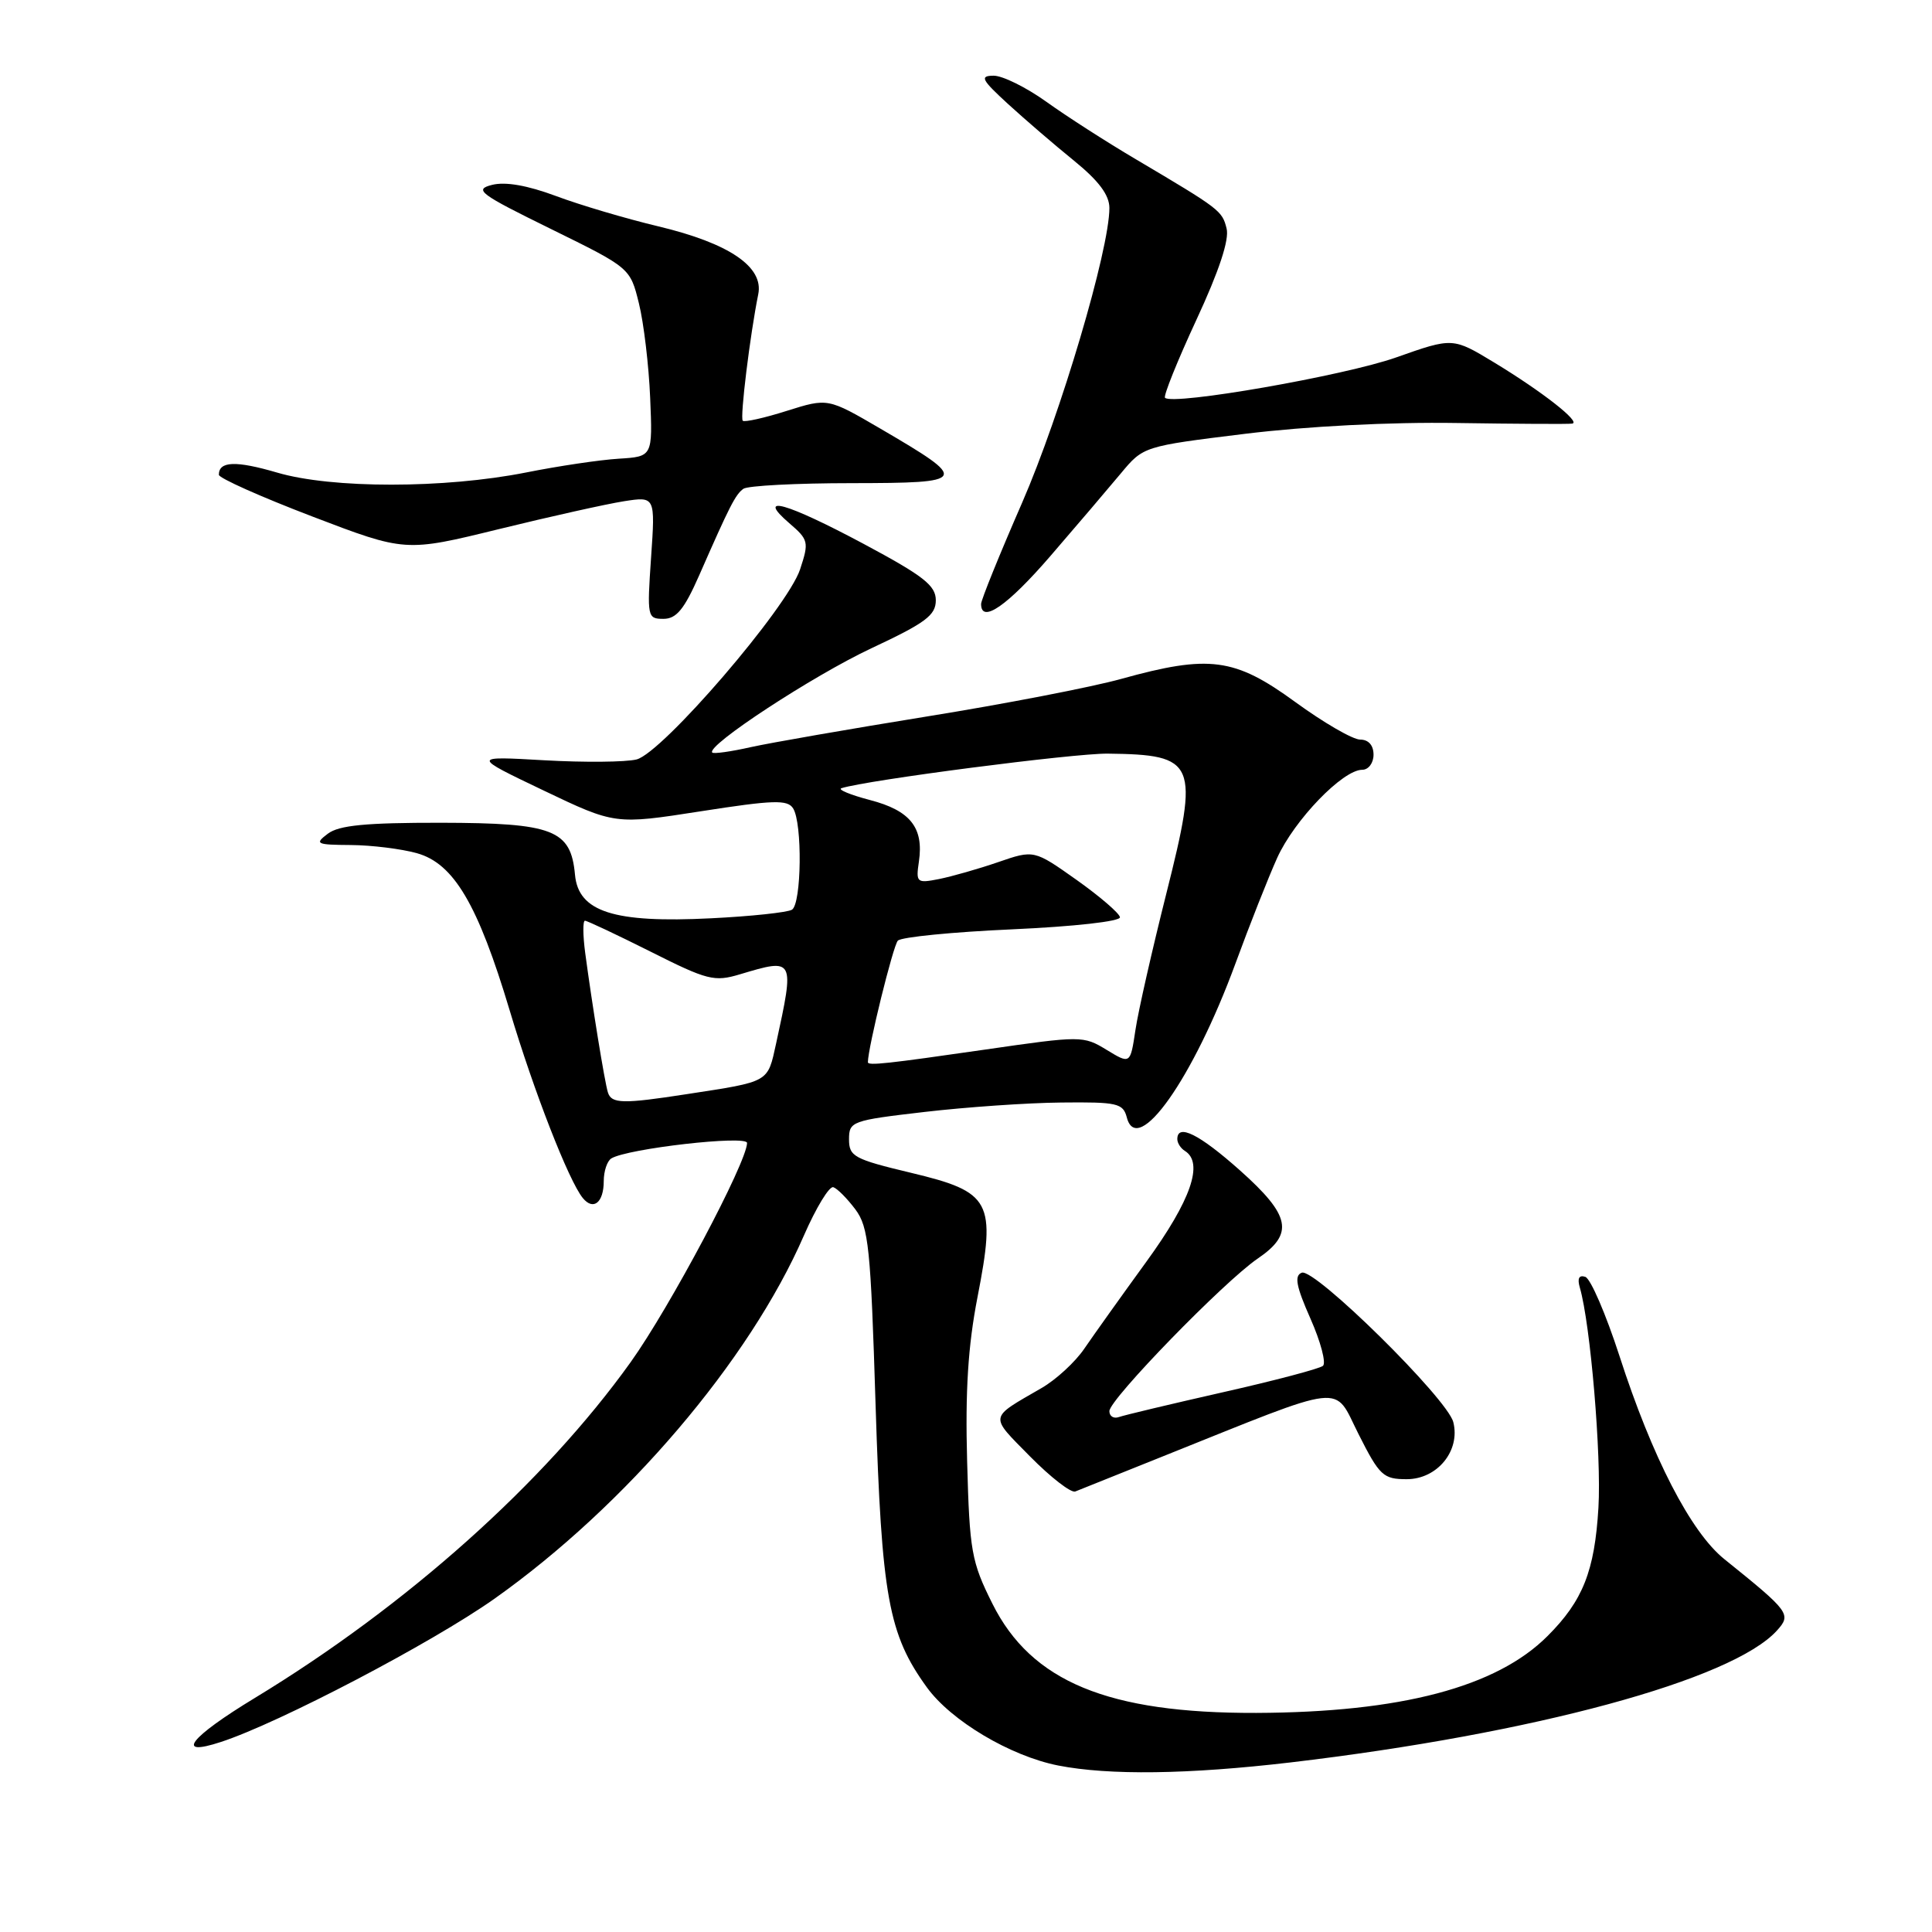 <?xml version="1.0" encoding="UTF-8" standalone="no"?>
<!DOCTYPE svg PUBLIC "-//W3C//DTD SVG 1.1//EN" "http://www.w3.org/Graphics/SVG/1.1/DTD/svg11.dtd" >
<svg xmlns="http://www.w3.org/2000/svg" xmlns:xlink="http://www.w3.org/1999/xlink" version="1.1" viewBox="0 0 256 256">
 <g >
 <path fill="currentColor"
d=" M 171.01 233.53 C 203.22 229.73 229.53 222.59 235.45 216.06 C 237.40 213.90 237.15 213.57 228.48 206.59 C 224.04 203.02 218.92 193.10 214.58 179.65 C 212.79 174.13 210.76 169.42 210.06 169.19 C 209.22 168.91 208.98 169.40 209.34 170.63 C 210.74 175.44 212.21 192.84 211.80 199.78 C 211.30 208.17 209.74 212.11 205.05 216.79 C 198.29 223.56 185.59 226.90 166.46 226.97 C 146.81 227.03 136.66 222.83 131.50 212.50 C 128.72 206.94 128.47 205.56 128.15 193.64 C 127.89 184.32 128.27 178.34 129.52 171.90 C 132.00 159.14 131.36 157.95 120.70 155.40 C 113.17 153.60 112.50 153.24 112.50 150.97 C 112.50 148.59 112.85 148.46 122.50 147.34 C 128.00 146.70 136.16 146.13 140.63 146.09 C 148.06 146.01 148.81 146.18 149.31 148.07 C 150.70 153.41 158.11 142.90 163.70 127.68 C 165.55 122.63 168.04 116.33 169.23 113.68 C 171.50 108.66 177.92 102.00 180.50 102.00 C 181.33 102.00 182.00 101.11 182.00 100.00 C 182.00 98.75 181.33 98.00 180.23 98.00 C 179.25 98.00 175.37 95.75 171.60 93.00 C 163.59 87.16 160.23 86.72 148.56 89.96 C 144.68 91.04 133.11 93.28 122.86 94.93 C 112.61 96.59 102.09 98.42 99.48 99.00 C 96.87 99.59 94.58 99.91 94.38 99.72 C 93.51 98.84 107.71 89.54 115.44 85.91 C 122.64 82.54 124.00 81.53 124.00 79.54 C 124.00 77.58 122.38 76.32 114.48 72.09 C 104.17 66.58 100.07 65.43 104.58 69.32 C 107.14 71.52 107.21 71.82 106.02 75.43 C 104.35 80.51 87.78 99.76 84.35 100.63 C 82.91 100.99 77.40 101.04 72.12 100.74 C 62.50 100.19 62.50 100.19 72.00 104.73 C 81.50 109.27 81.50 109.27 92.86 107.50 C 102.48 106.00 104.35 105.94 105.09 107.11 C 106.34 109.08 106.21 119.75 104.94 120.54 C 104.35 120.90 99.52 121.42 94.19 121.68 C 81.33 122.33 76.64 120.82 76.19 115.91 C 75.64 109.94 73.34 109.05 58.44 109.02 C 48.48 109.01 44.92 109.35 43.44 110.47 C 41.65 111.82 41.89 111.94 46.50 111.97 C 49.25 111.99 53.18 112.48 55.23 113.05 C 60.13 114.41 63.32 119.82 67.54 133.90 C 70.74 144.61 75.36 156.46 77.22 158.74 C 78.62 160.46 80.00 159.35 80.00 156.50 C 80.00 155.19 80.45 153.84 81.00 153.50 C 83.12 152.19 99.00 150.38 98.99 151.45 C 98.95 154.04 88.75 173.25 83.56 180.50 C 72.10 196.50 53.89 212.77 33.78 224.98 C 25.11 230.24 23.10 232.85 29.27 230.82 C 37.01 228.29 57.23 217.69 65.49 211.86 C 82.91 199.53 99.30 180.30 106.51 163.74 C 108.13 160.03 109.89 157.13 110.42 157.31 C 110.94 157.48 112.26 158.81 113.34 160.25 C 115.10 162.61 115.37 165.27 116.02 186.19 C 116.82 211.57 117.72 216.56 122.82 223.59 C 126.03 228.02 133.88 232.69 140.22 233.94 C 146.96 235.26 157.46 235.12 171.01 233.53 Z  M 154.00 193.01 C 178.84 183.06 176.62 183.31 180.02 190.04 C 182.80 195.55 183.29 196.00 186.40 196.00 C 190.45 196.00 193.53 192.23 192.57 188.44 C 191.79 185.33 174.19 167.99 172.49 168.64 C 171.48 169.03 171.74 170.43 173.64 174.72 C 175.00 177.79 175.74 180.60 175.30 180.98 C 174.86 181.36 168.88 182.94 162.00 184.49 C 155.12 186.05 148.94 187.52 148.25 187.77 C 147.56 188.01 147.00 187.66 147.00 186.98 C 147.00 185.43 162.19 169.81 166.65 166.77 C 171.50 163.47 171.02 161.07 164.30 155.08 C 158.91 150.28 156.00 148.83 156.00 150.94 C 156.00 151.46 156.45 152.16 157.00 152.50 C 159.53 154.07 157.82 159.03 151.93 167.14 C 148.59 171.74 144.88 176.94 143.68 178.70 C 142.48 180.47 139.93 182.82 138.00 183.93 C 130.97 188.00 131.06 187.47 136.48 192.98 C 139.22 195.76 141.92 197.85 142.48 197.63 C 143.04 197.40 148.22 195.33 154.00 193.01 Z  M 92.64 76.25 C 96.70 67.00 97.44 65.54 98.50 64.77 C 99.05 64.36 105.52 64.02 112.87 64.02 C 128.35 64.00 128.50 63.72 116.68 56.81 C 109.69 52.73 109.69 52.73 104.26 54.44 C 101.27 55.39 98.64 55.97 98.42 55.75 C 98.03 55.37 99.39 44.34 100.47 39.00 C 101.22 35.36 96.64 32.24 87.22 29.99 C 82.94 28.97 76.83 27.16 73.66 25.97 C 69.87 24.56 66.96 24.05 65.19 24.50 C 62.76 25.12 63.53 25.69 73.00 30.34 C 83.50 35.50 83.50 35.50 84.66 40.20 C 85.30 42.78 85.97 48.41 86.15 52.70 C 86.48 60.50 86.48 60.50 81.99 60.78 C 79.52 60.93 73.99 61.75 69.69 62.61 C 58.89 64.75 43.97 64.76 36.72 62.62 C 31.25 61.02 29.00 61.10 29.00 62.91 C 29.00 63.35 34.56 65.83 41.36 68.43 C 53.71 73.15 53.71 73.15 66.11 70.11 C 72.92 68.44 80.37 66.78 82.66 66.42 C 86.83 65.77 86.83 65.77 86.27 73.89 C 85.73 81.75 85.78 82.00 87.91 82.00 C 89.63 82.00 90.66 80.74 92.64 76.25 Z  M 139.18 73.68 C 142.66 69.65 146.85 64.73 148.50 62.75 C 151.50 59.14 151.50 59.14 165.00 57.48 C 173.18 56.48 184.22 55.91 193.00 56.05 C 200.97 56.17 207.87 56.21 208.33 56.13 C 209.52 55.94 204.36 51.90 198.00 48.04 C 192.50 44.71 192.50 44.71 185.00 47.36 C 178.17 49.78 155.41 53.75 154.37 52.71 C 154.14 52.47 156.00 47.83 158.52 42.40 C 161.53 35.92 162.91 31.76 162.53 30.28 C 161.94 27.91 161.68 27.72 150.50 21.10 C 146.65 18.83 141.31 15.40 138.64 13.48 C 135.97 11.57 132.82 10.01 131.64 10.03 C 129.79 10.05 130.05 10.55 133.57 13.78 C 135.80 15.82 139.74 19.21 142.32 21.30 C 145.59 23.96 147.00 25.84 147.00 27.56 C 147.00 33.09 140.54 54.89 135.45 66.58 C 132.45 73.45 130.00 79.50 130.00 80.03 C 130.00 82.69 133.49 80.27 139.18 73.68 Z  M 80.55 144.75 C 80.12 143.39 78.44 133.01 77.54 126.25 C 77.23 123.91 77.22 122.00 77.51 122.00 C 77.80 122.00 81.72 123.85 86.21 126.10 C 93.74 129.89 94.65 130.12 98.05 129.10 C 105.29 126.93 105.30 126.96 102.84 138.26 C 101.69 143.49 102.06 143.28 91.00 144.98 C 82.53 146.29 81.02 146.26 80.55 144.75 Z  M 115.00 140.75 C 115.01 138.81 118.35 125.27 118.97 124.64 C 119.44 124.16 126.28 123.49 134.16 123.14 C 142.31 122.77 148.46 122.09 148.40 121.54 C 148.34 121.02 145.75 118.79 142.65 116.59 C 137.01 112.60 137.01 112.60 132.25 114.24 C 129.64 115.14 126.11 116.14 124.42 116.48 C 121.47 117.06 121.35 116.95 121.76 114.16 C 122.42 109.67 120.62 107.40 115.28 106.01 C 112.65 105.32 110.95 104.61 111.50 104.44 C 114.83 103.37 142.28 99.81 146.78 99.86 C 158.53 100.00 158.93 100.97 154.55 118.38 C 152.67 125.85 150.82 133.99 150.45 136.49 C 149.77 141.02 149.77 141.02 146.63 139.11 C 143.55 137.23 143.27 137.23 130.50 139.08 C 117.55 140.95 115.00 141.23 115.00 140.75 Z "/>
</g>
</svg>